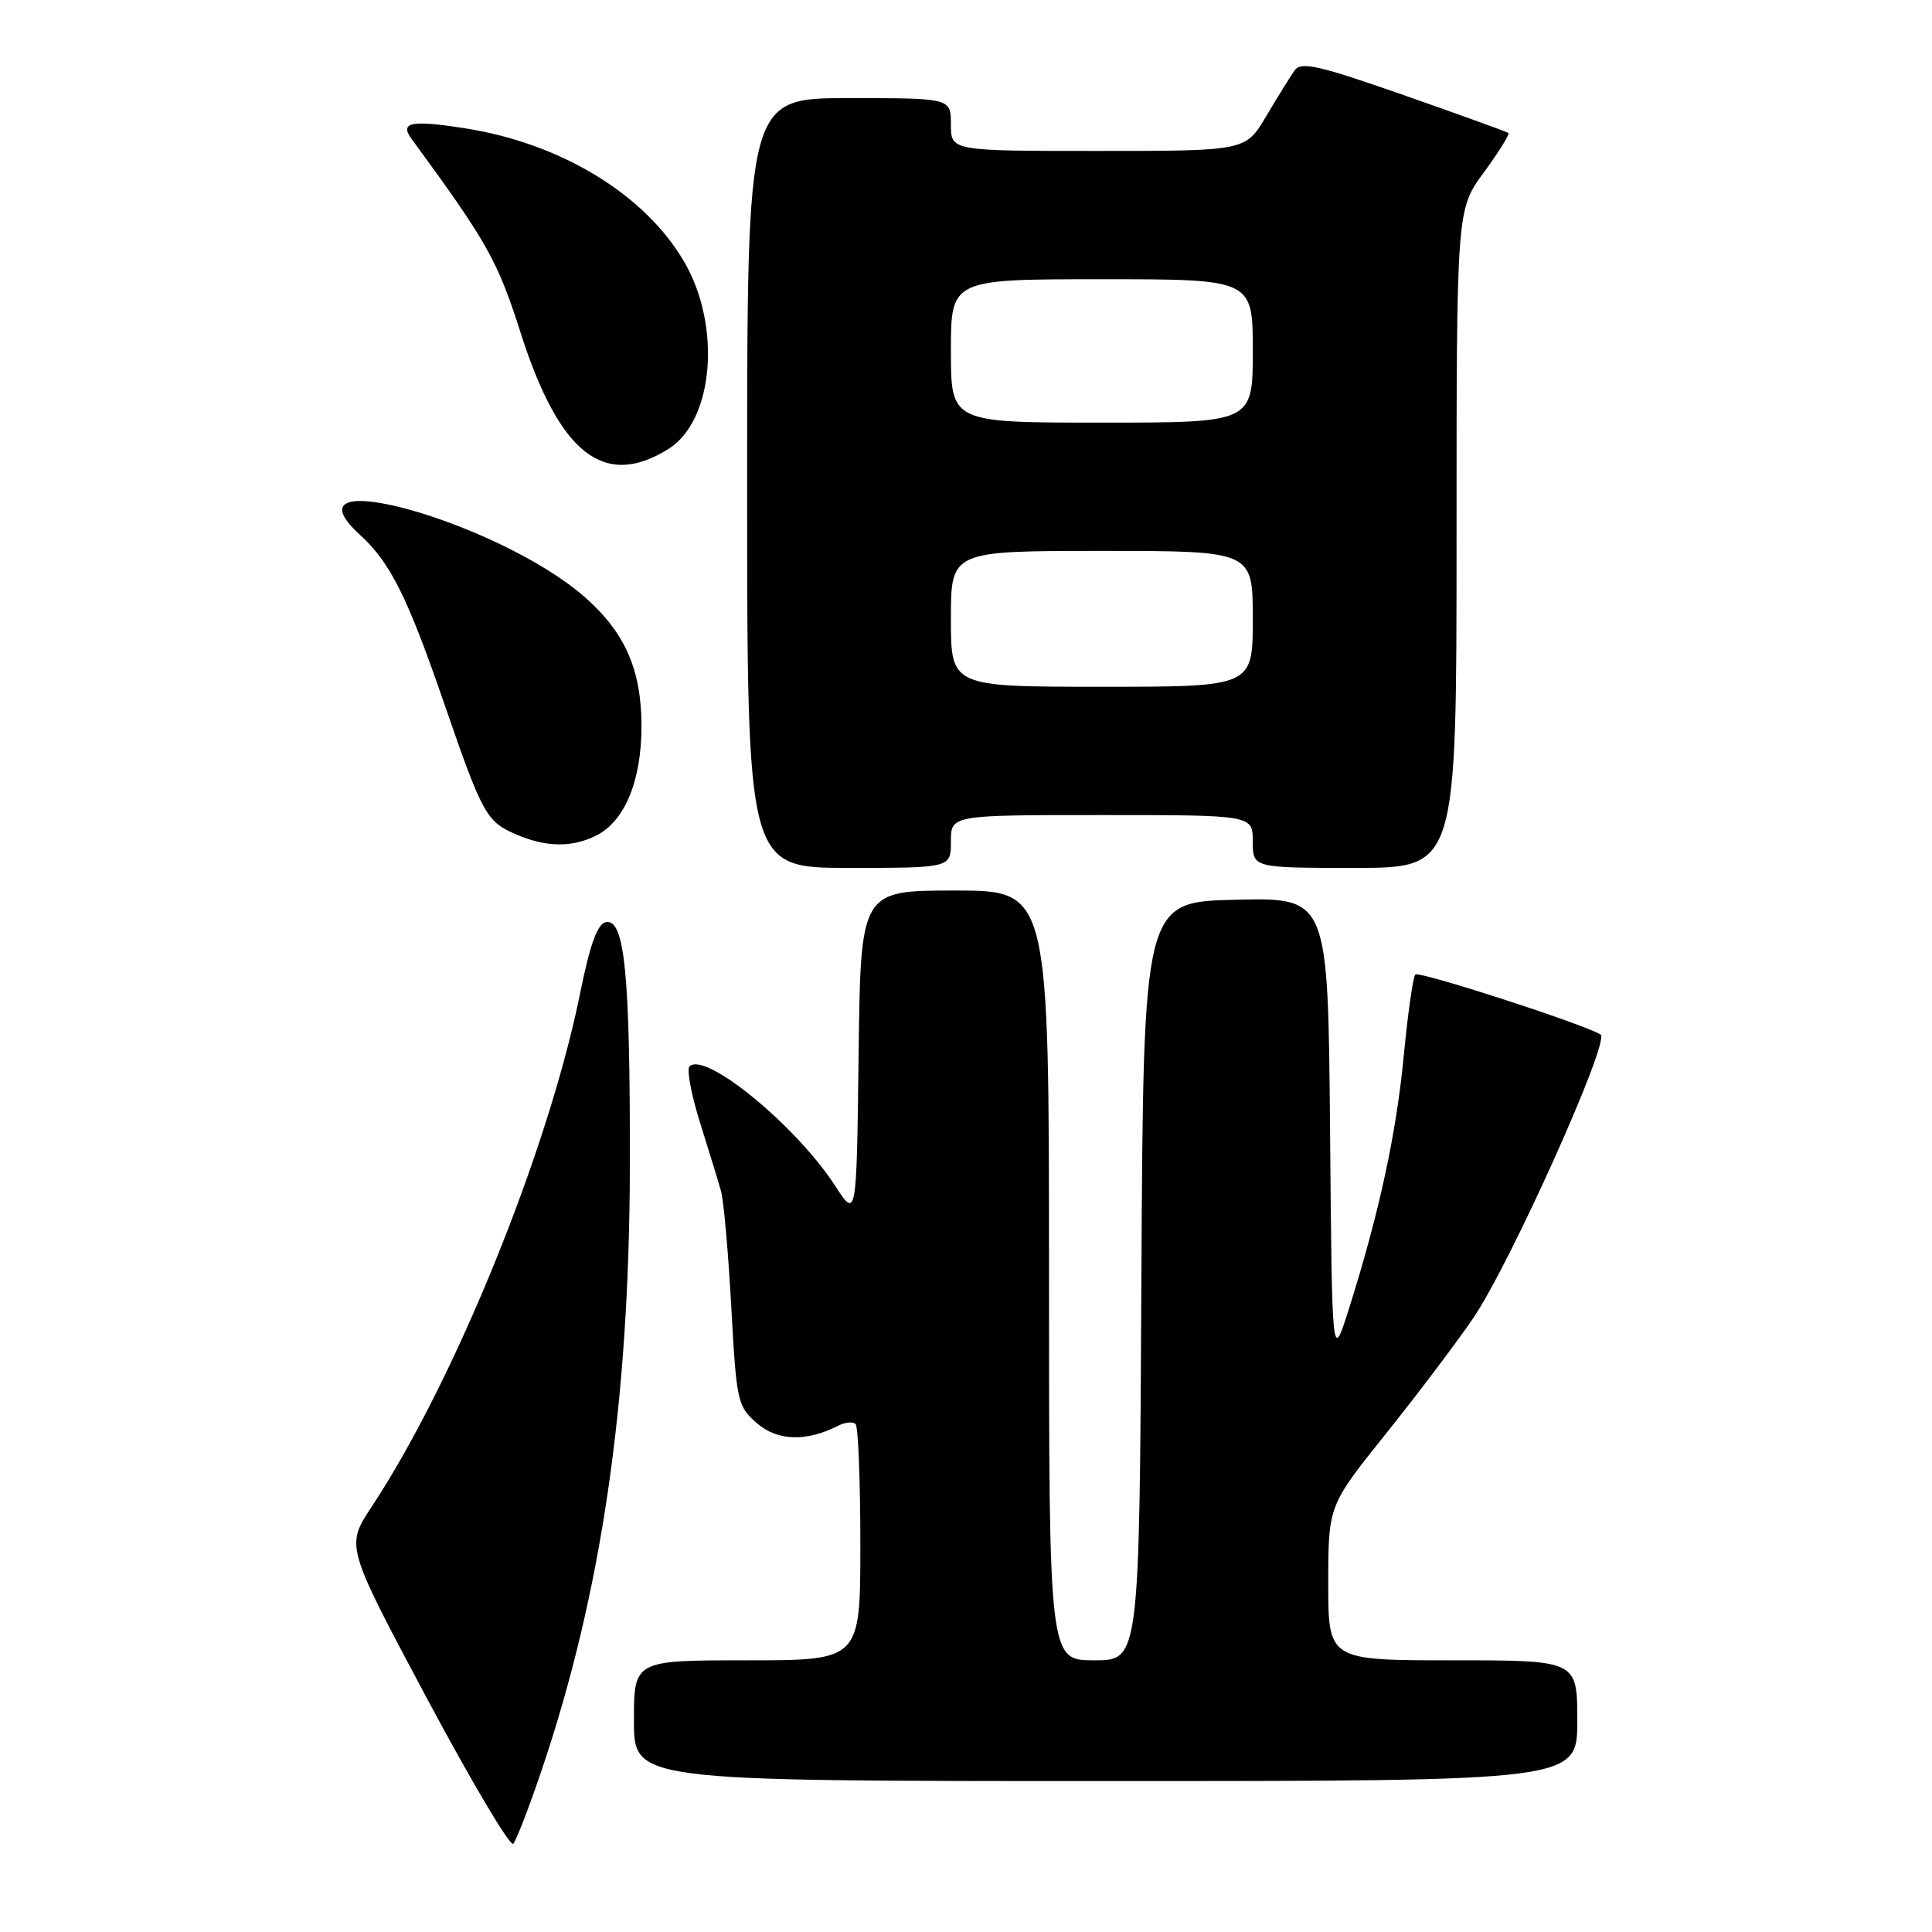 <?xml version="1.0" encoding="UTF-8" standalone="no"?>
<!DOCTYPE svg PUBLIC "-//W3C//DTD SVG 1.1//EN" "http://www.w3.org/Graphics/SVG/1.1/DTD/svg11.dtd" >
<svg xmlns="http://www.w3.org/2000/svg" xmlns:xlink="http://www.w3.org/1999/xlink" version="1.1" viewBox="0 0 256 256">
 <g >
 <path fill="currentColor"
d=" M 71.79 234.50 C 79.71 211.09 83.40 185.81 83.46 154.50 C 83.50 129.04 82.78 121.70 80.28 122.19 C 79.16 122.41 78.18 125.12 76.87 131.61 C 72.67 152.39 60.24 183.02 49.23 199.68 C 45.81 204.86 45.81 204.86 56.54 224.99 C 62.45 236.06 67.61 244.75 68.01 244.31 C 68.41 243.86 70.12 239.45 71.79 234.50 Z  M 209.00 228.00 C 209.00 220.00 209.00 220.00 192.50 220.00 C 176.00 220.00 176.00 220.00 176.00 209.75 C 176.01 199.50 176.01 199.50 183.62 190.00 C 187.81 184.78 193.01 177.88 195.19 174.69 C 200.09 167.51 213.41 137.86 212.09 137.08 C 209.71 135.65 188.04 128.63 187.54 129.13 C 187.23 129.43 186.55 134.26 186.01 139.85 C 185.02 150.24 182.73 160.81 178.74 173.42 C 176.50 180.50 176.50 180.50 176.24 149.72 C 175.97 118.94 175.97 118.94 163.74 119.22 C 151.50 119.50 151.50 119.50 151.24 169.75 C 150.98 220.00 150.98 220.00 144.99 220.00 C 139.00 220.00 139.00 220.00 139.00 169.00 C 139.00 118.00 139.00 118.00 126.52 118.00 C 114.04 118.00 114.04 118.00 113.77 139.75 C 113.50 161.50 113.50 161.50 110.66 157.12 C 105.45 149.11 93.42 139.25 91.36 141.31 C 90.97 141.70 91.60 145.06 92.76 148.76 C 93.93 152.47 95.18 156.55 95.54 157.84 C 95.90 159.12 96.51 166.05 96.90 173.22 C 97.59 185.77 97.72 186.36 100.33 188.61 C 103.07 190.96 106.86 191.06 111.12 188.89 C 112.01 188.44 113.02 188.35 113.37 188.70 C 113.72 189.05 114.00 196.23 114.00 204.67 C 114.00 220.00 114.00 220.00 99.00 220.00 C 84.00 220.00 84.00 220.00 84.00 228.00 C 84.00 236.00 84.00 236.00 146.50 236.00 C 209.00 236.00 209.00 236.00 209.00 228.00 Z  M 126.00 111.50 C 126.00 108.00 126.00 108.00 146.00 108.00 C 166.00 108.00 166.00 108.00 166.00 111.50 C 166.00 115.00 166.00 115.00 179.50 115.00 C 193.00 115.00 193.00 115.00 193.00 71.38 C 193.00 27.77 193.00 27.77 196.62 22.84 C 198.61 20.12 200.07 17.78 199.87 17.62 C 199.67 17.46 193.44 15.21 186.02 12.61 C 174.57 8.61 172.39 8.12 171.52 9.36 C 170.96 10.16 169.27 12.88 167.77 15.41 C 165.05 20.00 165.05 20.00 145.52 20.00 C 126.00 20.00 126.00 20.00 126.00 16.50 C 126.00 13.00 126.00 13.00 112.50 13.00 C 99.00 13.00 99.00 13.00 99.00 64.00 C 99.00 115.00 99.00 115.00 112.50 115.00 C 126.00 115.00 126.00 115.00 126.00 111.50 Z  M 79.00 110.72 C 82.78 108.83 85.00 103.47 85.00 96.21 C 85.00 88.77 82.82 83.81 77.51 79.14 C 66.06 69.09 36.89 61.00 47.70 70.87 C 51.73 74.55 53.99 79.08 58.90 93.34 C 63.92 107.90 64.45 108.85 68.33 110.54 C 72.30 112.27 75.78 112.33 79.00 110.72 Z  M 88.60 59.47 C 94.59 55.70 95.62 43.14 90.63 34.64 C 85.42 25.74 74.34 19.00 61.62 17.00 C 54.47 15.88 52.91 16.19 54.54 18.41 C 64.59 32.13 65.92 34.50 68.97 44.05 C 74.11 60.16 80.06 64.84 88.60 59.47 Z  M 126.00 82.00 C 126.00 73.00 126.00 73.00 146.00 73.00 C 166.00 73.00 166.00 73.00 166.00 82.00 C 166.00 91.00 166.00 91.00 146.00 91.00 C 126.00 91.00 126.00 91.00 126.00 82.00 Z  M 126.00 46.50 C 126.00 37.00 126.00 37.00 146.00 37.00 C 166.00 37.00 166.00 37.00 166.00 46.50 C 166.00 56.00 166.00 56.00 146.00 56.00 C 126.00 56.00 126.00 56.00 126.00 46.50 Z "/>
</g>
</svg>